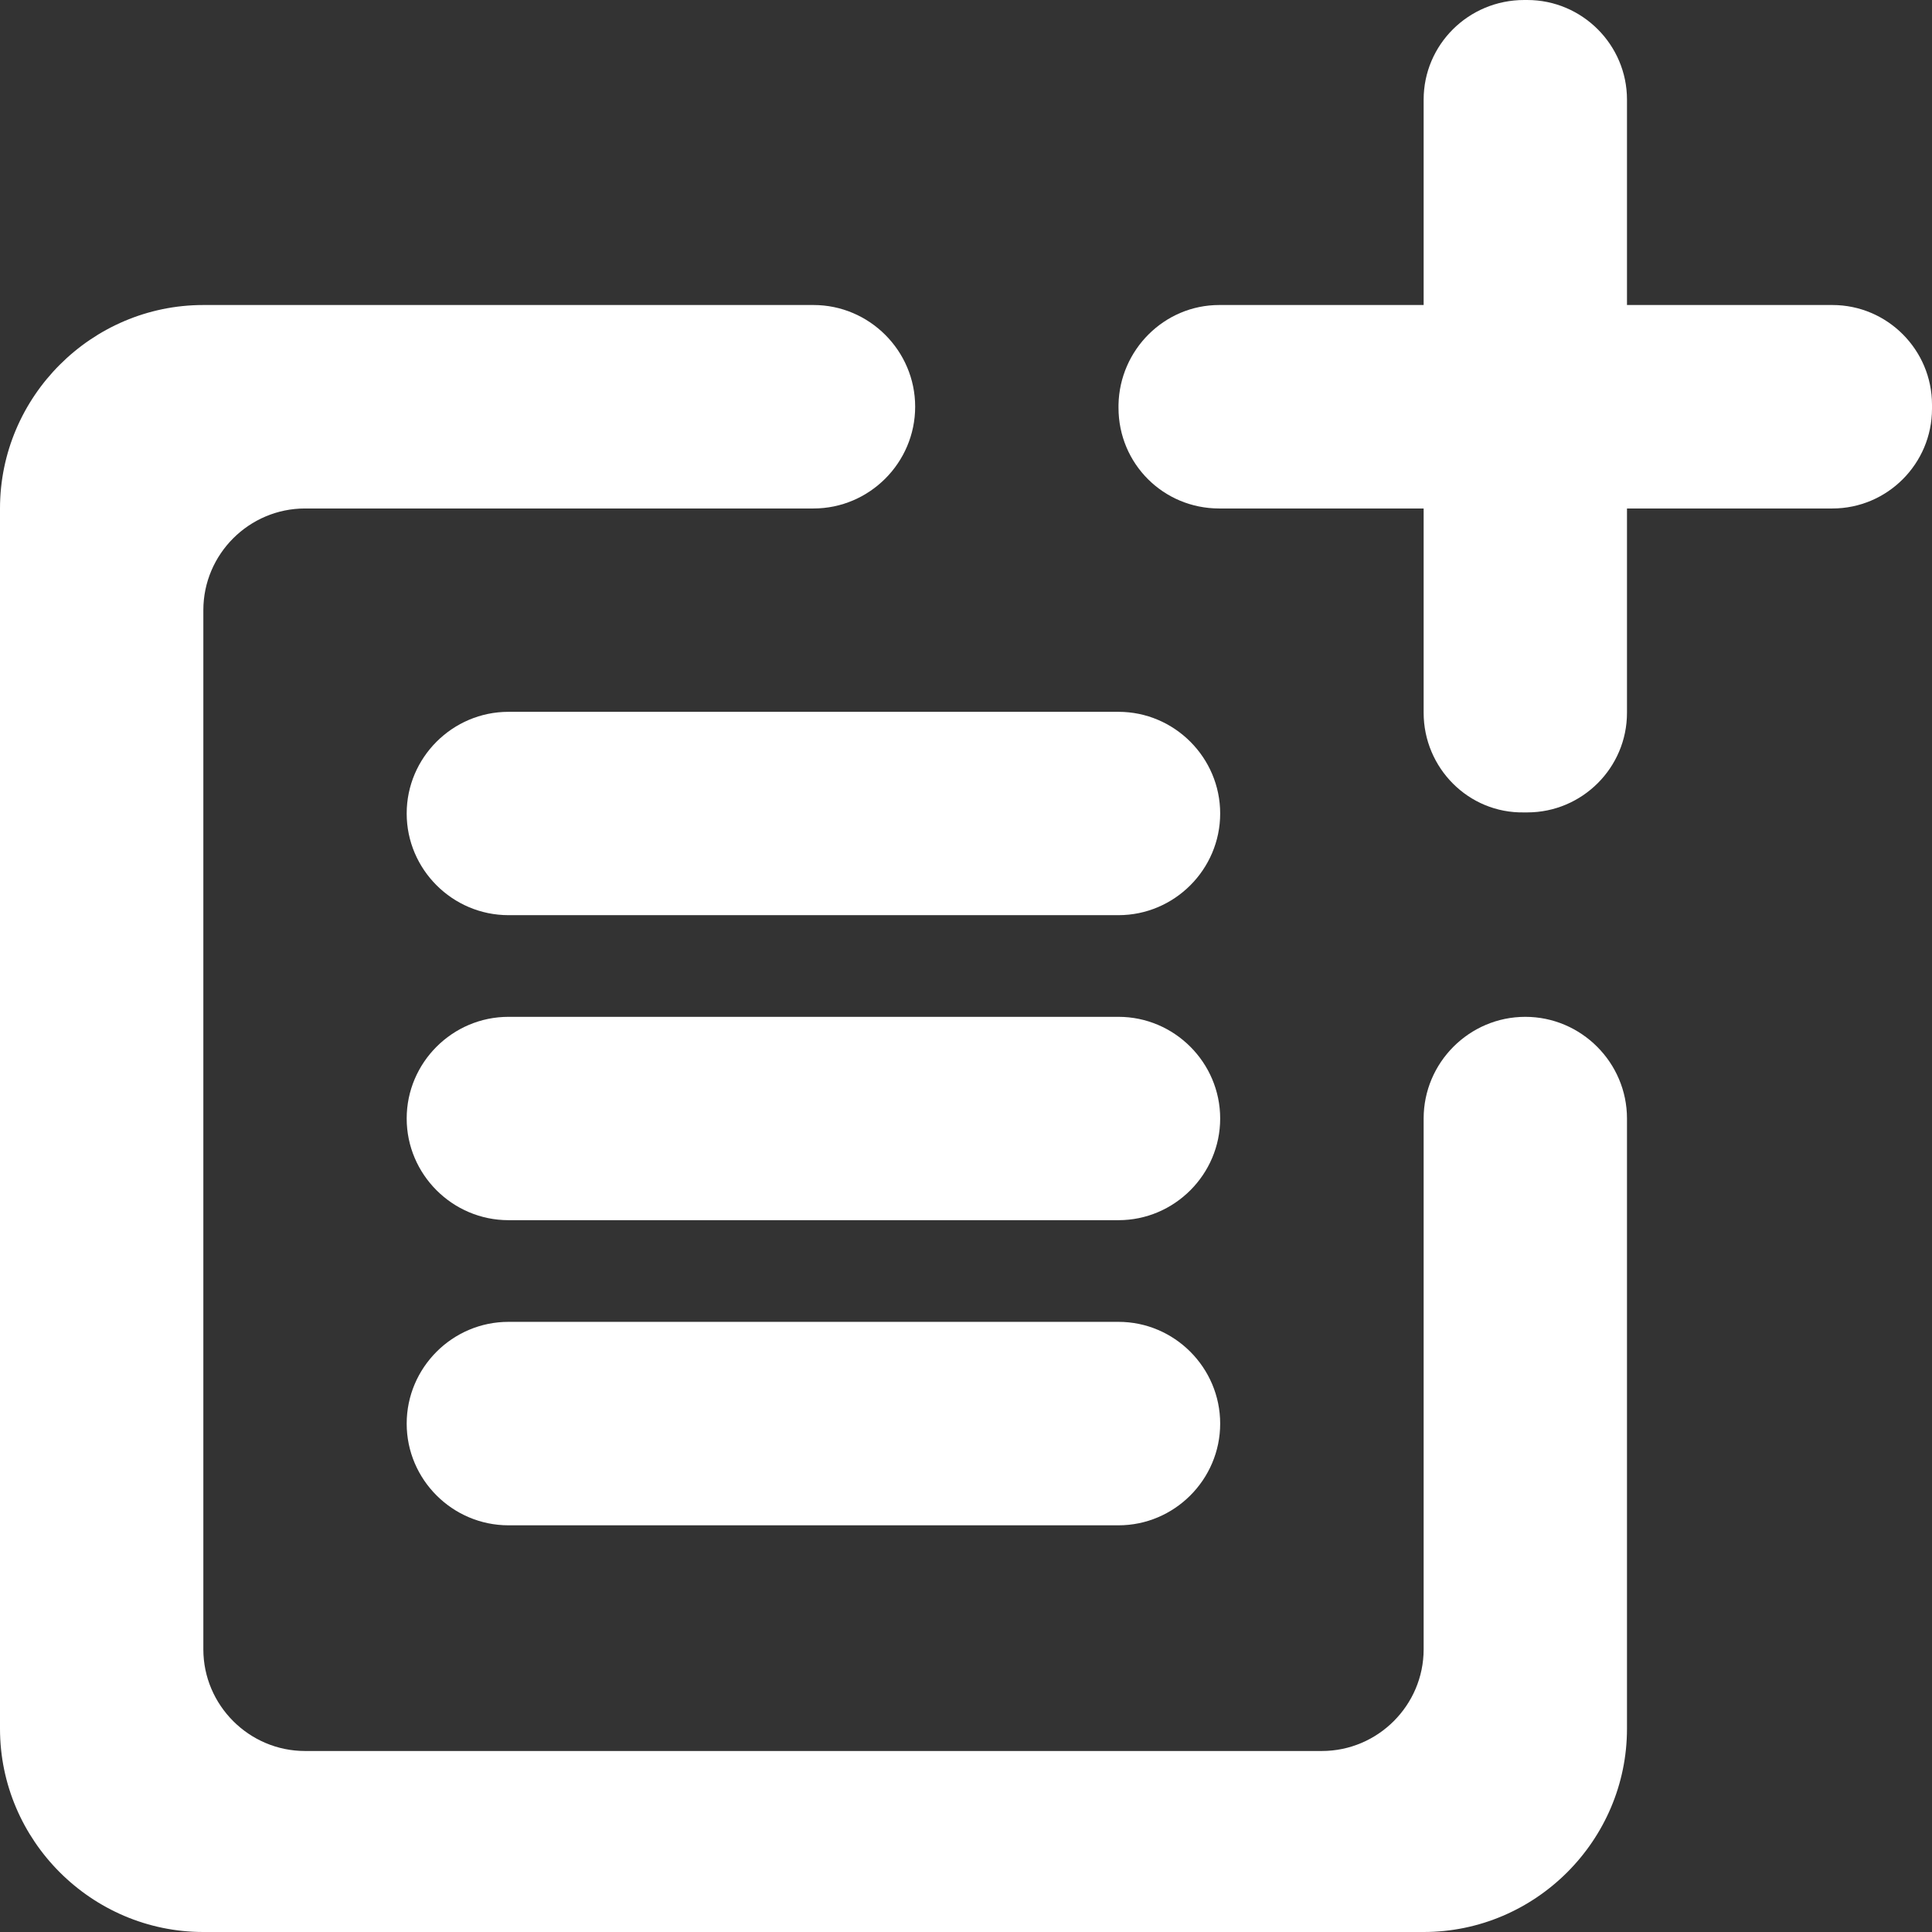 <svg width="16" height="16" viewBox="0 0 16 16" fill="none" xmlns="http://www.w3.org/2000/svg">
<rect x="0" y="0" width="16" height="16" fill="#333333" stroke="none"/>
<path d="M12.632 8.421C12.168 8.421 11.79 8.8 11.79 9.263V13.659C11.79 14.122 11.411 14.501 10.947 14.501H2.526C2.063 14.501 1.684 14.122 1.684 13.659V5.053C1.684 4.589 2.063 4.211 2.526 4.211H6.737C7.2 4.211 7.579 3.832 7.579 3.368C7.579 2.905 7.2 2.526 6.737 2.526H1.684C0.758 2.526 0 3.284 0 4.211V14.316C0 15.242 0.758 16 1.684 16H11.79C12.716 16 13.474 15.242 13.474 14.316V9.263C13.474 8.8 13.095 8.421 12.632 8.421Z" fill="white"/>
<path d="M15.175 2.526H13.474V0.825C13.474 0.371 13.103 0 12.648 0H12.623C12.16 0 11.79 0.371 11.79 0.825V2.526H10.097C9.642 2.526 9.272 2.897 9.263 3.352C9.263 3.36 9.263 3.368 9.263 3.377C9.263 3.84 9.634 4.211 10.097 4.211H11.79V5.903C11.79 6.358 12.16 6.737 12.623 6.728C12.632 6.728 12.64 6.728 12.648 6.728C13.103 6.728 13.474 6.358 13.474 5.903V4.211H15.175C15.63 4.211 16 3.84 16 3.385V3.352C16 2.897 15.63 2.526 15.175 2.526Z" fill="white"/>
<path d="M9.263 5.895H4.211C3.747 5.895 3.368 6.274 3.368 6.737C3.368 7.2 3.747 7.579 4.211 7.579H9.263C9.726 7.579 10.105 7.2 10.105 6.737C10.105 6.274 9.726 5.895 9.263 5.895Z" fill="white"/>
<path d="M9.263 8.421H4.211C3.747 8.421 3.368 8.8 3.368 9.263C3.368 9.726 3.747 10.105 4.211 10.105H9.263C9.726 10.105 10.105 9.726 10.105 9.263C10.105 8.8 9.726 8.421 9.263 8.421Z" fill="white"/>
<path d="M9.263 10.947H4.211C3.747 10.947 3.368 11.326 3.368 11.79C3.368 12.253 3.747 12.632 4.211 12.632H9.263C9.726 12.632 10.105 12.253 10.105 11.79C10.105 11.326 9.726 10.947 9.263 10.947Z" fill="white"/>
</svg>

